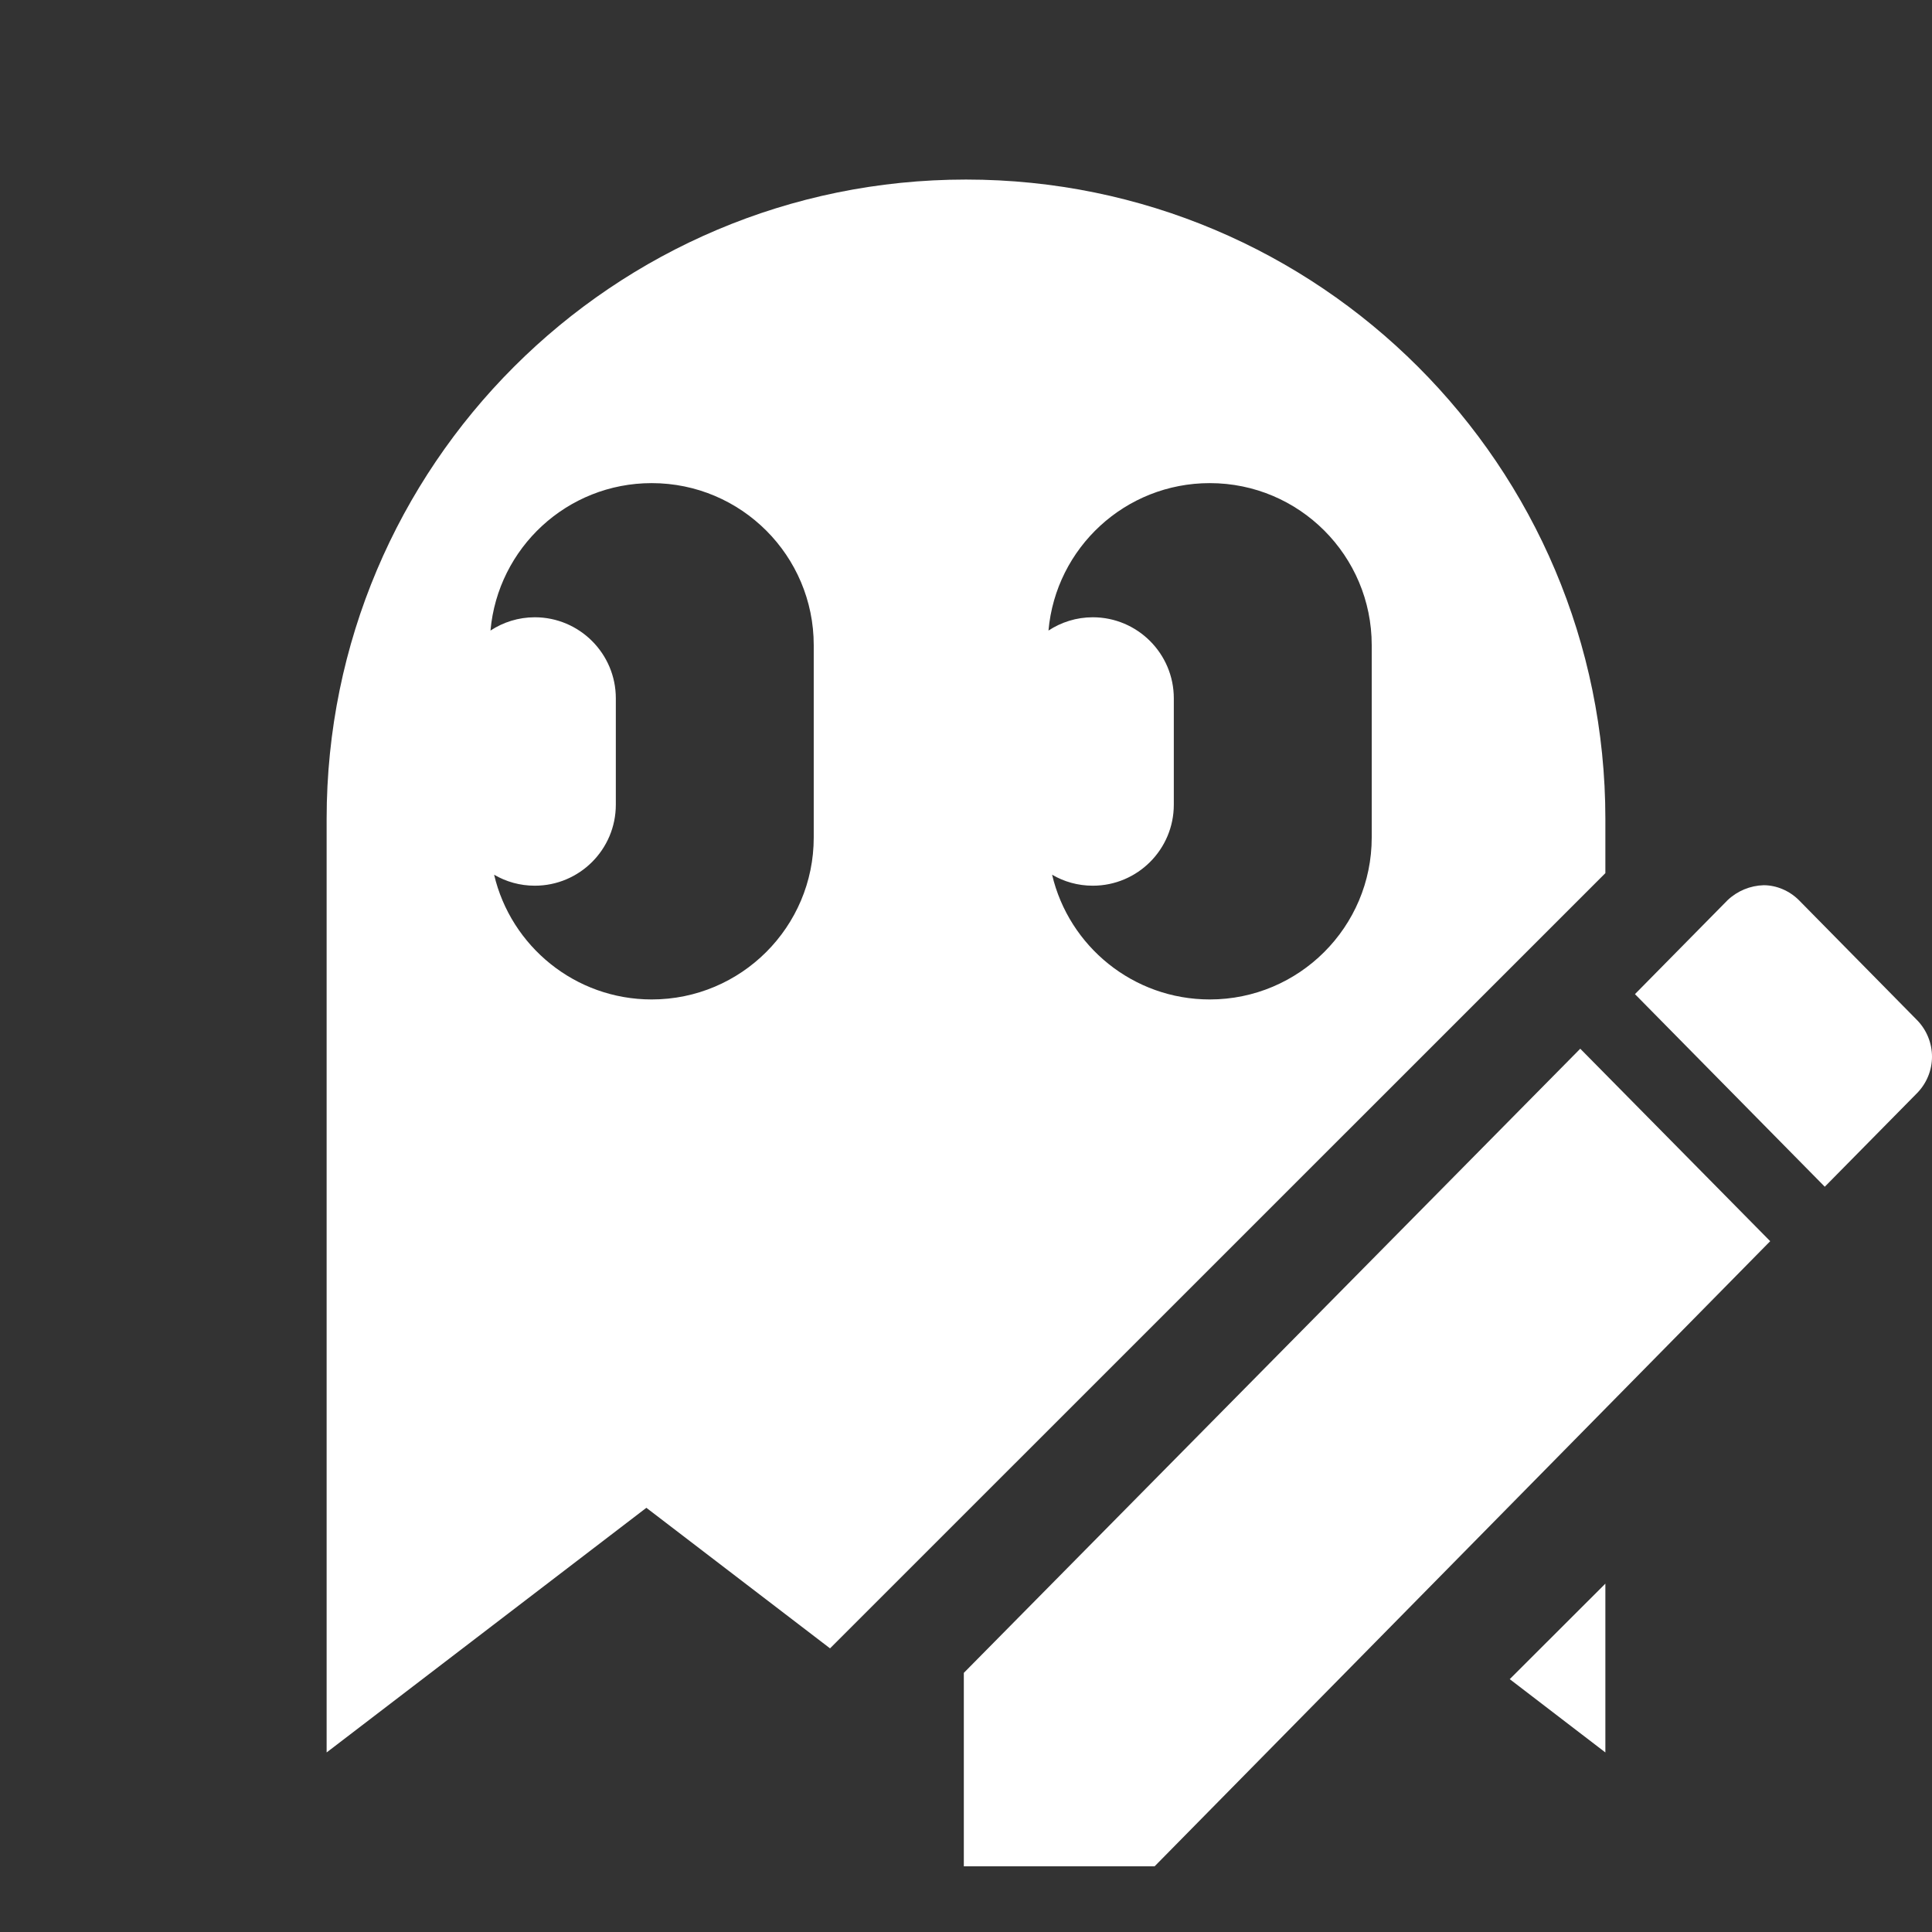<svg width="16" height="16" viewBox="0 0 16 16" fill="none" xmlns="http://www.w3.org/2000/svg">
<rect x="0" y="0" width="16" height="16" fill="#333333" stroke="none"/>
<path d="M14.66 10.279L9.562 15.456H7.982V13.854L13.087 8.685L14.66 10.279Z" fill="white"/>
<path fill-rule="evenodd" clip-rule="evenodd" d="M8 1.487C10.924 1.487 13.295 3.858 13.295 6.782V7.231L6.874 13.651L5.353 12.487L2.705 14.513V6.782C2.705 3.858 5.076 1.487 8 1.487ZM5.397 4.001C4.697 4.001 4.123 4.537 4.062 5.222C4.167 5.153 4.293 5.112 4.429 5.112C4.799 5.112 5.1 5.413 5.1 5.783V6.664C5.1 7.035 4.799 7.335 4.429 7.335C4.306 7.335 4.191 7.302 4.092 7.244C4.231 7.836 4.763 8.277 5.397 8.277C6.138 8.277 6.739 7.676 6.739 6.936V5.343C6.739 4.602 6.138 4.001 5.397 4.001ZM10.019 4.001C9.318 4.001 8.744 4.537 8.683 5.222C8.788 5.153 8.914 5.112 9.05 5.112C9.42 5.112 9.721 5.413 9.721 5.783V6.664C9.721 7.035 9.42 7.335 9.05 7.335C8.927 7.335 8.812 7.302 8.713 7.244C8.852 7.836 9.384 8.277 10.019 8.277C10.759 8.277 11.36 7.676 11.36 6.936V5.343C11.36 4.602 10.76 4.001 10.019 4.001Z" fill="white"/>
<path d="M13.295 14.513L12.503 13.906L13.295 13.115V14.513Z" fill="white"/>
<path d="M14.606 7.331C14.714 7.331 14.821 7.378 14.898 7.455L15.879 8.451C15.956 8.531 16 8.639 16 8.751C16 8.863 15.956 8.97 15.879 9.05L15.112 9.828L13.54 8.233L14.307 7.455C14.388 7.378 14.495 7.334 14.606 7.331Z" fill="white"/>
</svg>
